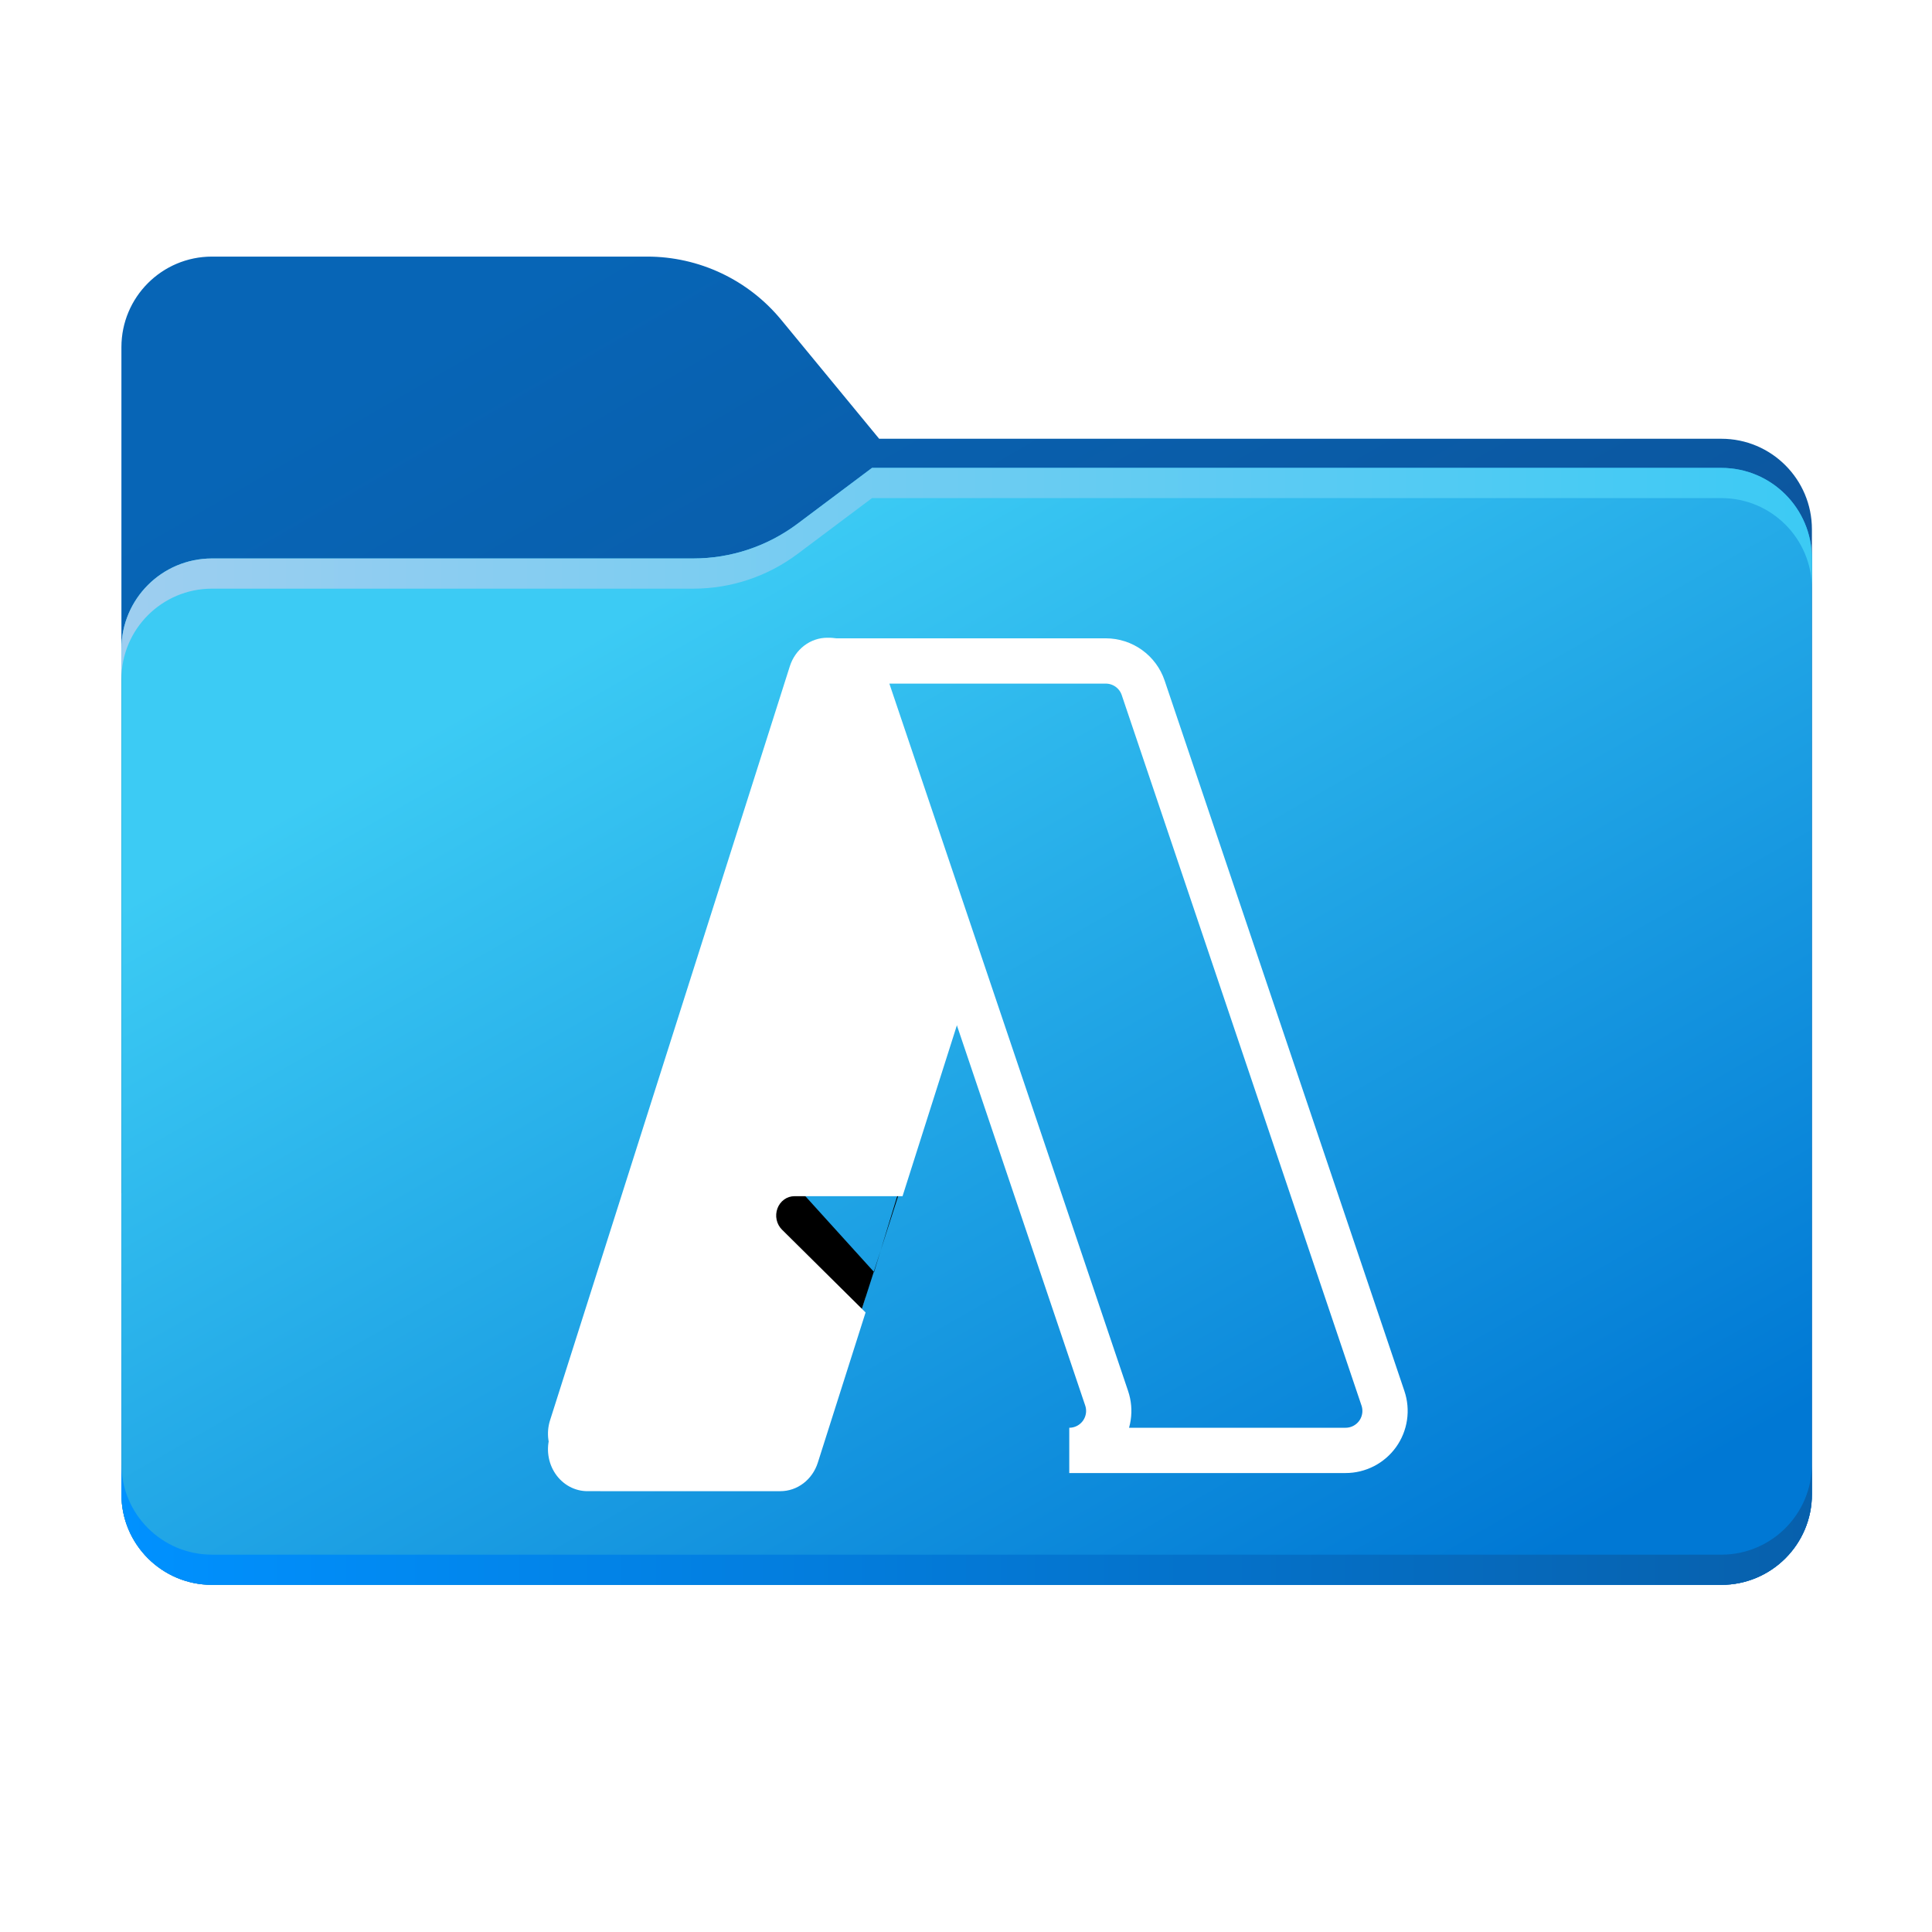 <?xml version="1.0" encoding="UTF-8" standalone="no"?>
<svg
   viewBox="0 0 341.333 341.333"
   version="1.1"
   id="svg15"
   sodipodi:docname="folder-azure-big-t.svg"
   inkscape:version="1.4.2 (f4327f4, 2025-05-13)"
   xmlns:inkscape="http://www.inkscape.org/namespaces/inkscape"
   xmlns:sodipodi="http://sodipodi.sourceforge.net/DTD/sodipodi-0.dtd"
   xmlns:xlink="http://www.w3.org/1999/xlink"
   xmlns="http://www.w3.org/2000/svg"
   xmlns:svg="http://www.w3.org/2000/svg">
  <sodipodi:namedview
     id="namedview15"
     pagecolor="#ffffff"
     bordercolor="#000000"
     borderopacity="0.25"
     inkscape:showpageshadow="2"
     inkscape:pageopacity="0.0"
     inkscape:pagecheckerboard="0"
     inkscape:deskcolor="#d1d1d1"
     inkscape:zoom="2.3642577"
     inkscape:cx="172.14705"
     inkscape:cy="127.52417"
     inkscape:window-width="1920"
     inkscape:window-height="1009"
     inkscape:window-x="-8"
     inkscape:window-y="-8"
     inkscape:window-maximized="1"
     inkscape:current-layer="svg15" />
  <defs
     id="defs10">
    <linearGradient
       id="linearGradient1">
      <stop
         style="stop-color:#104b8c;stop-opacity:1;"
         offset="0"
         id="stop1" />
      <stop
         style="stop-color:#0765b6;stop-opacity:1;"
         offset="1"
         id="stop2" />
    </linearGradient>
    <linearGradient
       x1="0.789"
       y1="-0.132"
       x2="0.211"
       y2="0.078"
       gradientUnits="userSpaceOnUse"
       gradientTransform="matrix(224,-148,148,224,17,194)"
       spreadMethod="pad"
       id="linearGradient85">
      <stop
         style="stop-color:#ffcb3a;stop-opacity:1;"
         offset="0"
         id="stop3" />
      <stop
         style="stop-color:#ffe69e;stop-opacity:1;"
         offset="1"
         id="stop4" />
    </linearGradient>
    <linearGradient
       x1="0.875"
       y1="-0.082"
       x2="0.308"
       y2="0.201"
       gradientUnits="userSpaceOnUse"
       gradientTransform="matrix(298.667,197.333,197.333,-298.667,21.451,82.667)"
       spreadMethod="pad"
       id="linearGradient12"
       xlink:href="#linearGradient85">
      <stop
         style="stop-color:#0078d4;stop-opacity:1;"
         offset="0"
         id="stop5" />
      <stop
         style="stop-color:#3ccbf4;stop-opacity:1;"
         offset="1"
         id="stop6" />
    </linearGradient>
    <linearGradient
       x1="0"
       y1="0"
       x2="1"
       y2="0"
       gradientUnits="userSpaceOnUse"
       gradientTransform="matrix(298.69,3.334,3.334,-298.69,21.351,267.577)"
       spreadMethod="pad"
       id="linearGradient14">
      <stop
         style="stop-color:#0091ff;stop-opacity:1;"
         offset="0"
         id="stop7" />
      <stop
         style="stop-color:#0760ac;stop-opacity:1;"
         offset="1"
         id="stop8" />
    </linearGradient>
    <linearGradient
       x1="0"
       y1="0"
       x2="1"
       y2="0"
       gradientUnits="userSpaceOnUse"
       gradientTransform="matrix(298.667,0,0,-298.667,21.451,101.333)"
       spreadMethod="pad"
       id="linearGradient16">
      <stop
         style="stop-color:#9ecef0;stop-opacity:1;"
         offset="0"
         id="stop9" />
      <stop
         style="stop-color:#3ccaf4;stop-opacity:1;"
         offset="1"
         id="stop10" />
    </linearGradient>
    <filter
       style="color-interpolation-filters:sRGB;"
       id="filter123"
       x="-0.064"
       y="-0.097"
       width="1.129"
       height="1.201">
      <feFlood
         result="flood"
         in="SourceGraphic"
         flood-opacity="1"
         flood-color="#ad7900"
         id="feFlood122" />
      <feGaussianBlur
         result="blur"
         in="SourceGraphic"
         stdDeviation="6"
         id="feGaussianBlur122" />
      <feOffset
         result="offset"
         in="blur"
         dx="0"
         dy="1"
         id="feOffset122" />
      <feComposite
         result="comp1"
         operator="in"
         in="flood"
         in2="offset"
         id="feComposite122" />
      <feComposite
         result="comp2"
         operator="over"
         in="SourceGraphic"
         in2="comp1"
         id="feComposite123" />
    </filter>
    <mask
       maskUnits="userSpaceOnUse"
       id="shadow-mask">
      <path
         d="m 116.459,194 -9.873,-7.402 C 102.605,183.613 97.764,182 92.789,182 v 0 H 87 29 c -6.628,0 -12,-5.372 -12,-12 v 0 -22 -90 c 0,-6.627 5.372,-12 12,-12 v 0 h 200 c 6.627,0 12,5.373 12,12 v 0 V 148 182 c 0,6.627 -5.373,12 -12,12 v 0 z m -12.034,19.622 c -4.369,5.305 -10.881,8.378 -17.754,8.378 H 29 c -6.627,0 -12,-5.372 -12,-12 v -12.137 -10.063 -91.8 c 0,-6.627 5.373,-12 12,-12 h 200 c 6.627,0 12,5.373 12,12 V 185.863 c 0,6.628 -5.373,12 -12,12 H 117.404 Z"
         fill="#efb122"
         id="path10" />
    </mask>
    <linearGradient
       xlink:href="#linearGradient1"
       id="linearGradient2"
       x1="180.117"
       y1="45.462"
       x2="78.204"
       y2="221.981"
       gradientUnits="userSpaceOnUse"
       gradientTransform="matrix(1.333,0,0,-1.333,-1.216,341.333)" />
    <filter
       style="color-interpolation-filters:sRGB;"
       inkscape:label="Blur"
       id="filter41"
       x="0"
       y="-0.223"
       width="1"
       height="1.445">
      <feGaussianBlur
         stdDeviation="0 10"
         result="blur"
         id="feGaussianBlur41" />
    </filter>
    <linearGradient
       id="paint2_linear_2031_34559"
       x1="122.359"
       y1="92.496"
       x2="89.374"
       y2="189.944"
       gradientUnits="userSpaceOnUse">
      <stop
         stop-color="#114A8B"
         id="stop16"
         offset="0"
         style="stop-color:#d9d9d9;stop-opacity:1;" />
      <stop
         offset="1"
         stop-color="#0669BC"
         id="stop17"
         style="stop-color:#f2f2f2;stop-opacity:1;" />
    </linearGradient>
    <linearGradient
       id="paint3_linear_2031_34559"
       x1="132.663"
       y1="137.91"
       x2="125.033"
       y2="140.49"
       gradientUnits="userSpaceOnUse">
      <stop
         stop-opacity="0.3"
         id="stop18" />
      <stop
         offset="0.071"
         stop-opacity="0.2"
         id="stop19" />
      <stop
         offset="0.321"
         stop-opacity="0.1"
         id="stop20" />
      <stop
         offset="0.623"
         stop-opacity="0.05"
         id="stop21" />
      <stop
         offset="1"
         stop-opacity="0"
         id="stop22" />
    </linearGradient>
    <linearGradient
       id="paint4_linear_2031_34559"
       x1="128.468"
       y1="89.654"
       x2="164.676"
       y2="186.12"
       gradientUnits="userSpaceOnUse">
      <stop
         stop-color="#3CCBF4"
         id="stop23"
         offset="0"
         style="stop-color:#ffffff;stop-opacity:1;" />
      <stop
         offset="1"
         stop-color="#2892DF"
         id="stop24"
         style="stop-color:#d9d9d9;stop-opacity:1;" />
    </linearGradient>
    <filter
       style="color-interpolation-filters:sRGB;"
       inkscape:label="Drop Shadow"
       id="filter60"
       x="-0.09"
       y="-29.514"
       width="1.179"
       height="72.326">
      <feFlood
         result="flood"
         in="SourceGraphic"
         flood-opacity="0.329"
         flood-color="rgb(0,0,0)"
         id="feFlood59" />
      <feGaussianBlur
         result="blur"
         in="SourceGraphic"
         stdDeviation="2"
         id="feGaussianBlur59" />
      <feOffset
         result="offset"
         in="blur"
         dx="0"
         dy="2"
         id="feOffset59" />
      <feComposite
         result="comp1"
         operator="in"
         in="flood"
         in2="offset"
         id="feComposite59" />
      <feComposite
         result="comp2"
         operator="over"
         in="SourceGraphic"
         in2="comp1"
         id="feComposite60" />
    </filter>
    <filter
       inkscape:collect="always"
       style="color-interpolation-filters:sRGB"
       id="filter61"
       x="-0.004"
       y="-0.004"
       width="1.008"
       height="1.007">
      <feGaussianBlur
         inkscape:collect="always"
         stdDeviation="0.033"
         id="feGaussianBlur61" />
    </filter>
  </defs>
  <path
     style="display:inline;fill:url(#linearGradient2)"
     d="m 154.063,82.667 -13.164,9.869 c -5.308,3.98 -11.763,6.131 -18.396,6.131 v 0 h -7.719 -77.333 c -8.837,0 -16,7.163 -16,16 v 0 V 144 264 c 0,8.836 7.163,16 16,16 v 0 H 304.117 c 8.836,0 16,-7.164 16,-16 v 0 -120 -45.333 c 0,-8.836 -7.164,-16 -16,-16 v 0 z M 138.017,56.505 c -5.825,-7.073 -14.508,-11.171 -23.672,-11.171 H 37.451 c -8.836,0 -16,7.163 -16,16 V 77.517 90.934 213.334 c 0,8.836 7.164,16 16,16 H 304.117 c 8.836,0 16,-7.164 16,-16 V 93.517 c 0,-8.837 -7.164,-16 -16,-16 H 155.323 Z"
     id="path11"
     inkscape:label="back" />
  <path
     d="M 319.736,103 H 34.046 C 26.857,104.56 21.474,110.959 21.474,118.615 v 29.293 62.869 h 298.262 v -62.869 z"
     style="display:inline;fill:#08284a;filter:url(#filter41);fill-opacity:1"
     id="path42"
     inkscape:label="shadow" />
  <path
     d="m 154.063,82.667 -13.164,9.869 c -5.308,3.98 -11.763,6.131 -18.396,6.131 v 0 h -7.719 -77.333 c -8.837,0 -16,7.163 -16,16 v 0 V 144 264 c 0,8.836 7.163,16 16,16 v 0 H 304.117 c 8.836,0 16,-7.164 16,-16 v 0 -120 -45.333 c 0,-8.836 -7.164,-16 -16,-16 v 0 z"
     style="display:inline;fill:url(#linearGradient12)"
     id="path13"
     inkscape:label="front" />
  <path
     d="M 304.117,274.667 H 37.451 c -8.837,0 -16,-7.163 -16,-16 v 0 V 264 c 0,8.836 7.163,16 16,16 v 0 H 304.117 c 8.836,0 16,-7.164 16,-16 v 0 -5.333 c 0,8.837 -7.164,16 -16,16"
     style="display:inline;fill:url(#linearGradient14)"
     id="path14"
     inkscape:label="bottom" />
  <path
     d="m 154.063,82.667 -13.164,9.869 c -5.308,3.98 -11.763,6.131 -18.396,6.131 v 0 h -7.719 -77.333 c -8.837,0 -16,7.163 -16,16 v 0 V 120 c 0,-8.836 7.163,-16 16,-16 v 0 h 77.333 7.719 c 6.633,0 13.088,-2.151 18.396,-6.129 v 0 l 13.164,-9.871 h 150.055 c 8.836,0 16,7.163 16,16 v 0 -5.333 c 0,-8.836 -7.164,-16 -16,-16 v 0 z"
     style="display:inline;fill:url(#linearGradient16)"
     id="path15"
     inkscape:label="top" />
  <g
     id="g24"
     transform="matrix(1.379,0,0,1.379,-6.745,-3.2)"
     inkscape:label="A"
     style="display:inline;stroke:#ffffff;stroke-width:5.802;stroke-dasharray:none;stroke-opacity:1;filter:url(#filter60)">
    <path
       d="m 110.88,82.026 c -1.06,1.02e-4 -2.094,0.353 -2.955,1.009 -0.861,0.656 -1.505,1.583 -1.844,2.649 L 75.362,182.284 c -0.257,0.807 -0.329,1.666 -0.21,2.509 0.119,0.843 0.424,1.643 0.892,2.335 0.468,0.692 1.086,1.257 1.8,1.646 0.714,0.388 1.505,0.591 2.308,0.591 H 104.872 c 1.059,0 2.092,-0.352 2.952,-1.009 0.861,-0.655 1.505,-1.582 1.844,-2.647 l 6.119,-19.241 -10.712,-10.611 c -0.342,-0.339 -0.581,-0.779 -0.684,-1.264 -0.104,-0.485 -0.067,-0.991 0.105,-1.454 0.172,-0.462 0.471,-0.859 0.858,-1.138 0.387,-0.28 0.845,-0.428 1.313,-0.428 h 13.856 l 8.24,-25.91 -12.715,-39.982 c -0.17,-0.532 -0.414,-1.029 -0.725,-1.475 -0.311,-0.445 -0.688,-0.843 -1.118,-1.17 -0.212,-0.162 -0.436,-0.304 -0.667,-0.428 -0.07,-0.038 -0.146,-0.062 -0.218,-0.096 -0.164,-0.078 -0.328,-0.157 -0.499,-0.216 -0.083,-0.029 -0.17,-0.044 -0.255,-0.068 -0.166,-0.047 -0.332,-0.097 -0.501,-0.126 -0.089,-0.015 -0.181,-0.017 -0.271,-0.027 -0.179,-0.02 -0.357,-0.045 -0.538,-0.045 h -0.378 z"
       style="display:inline;fill:#ffffff;stroke:none;stroke-width:5.977;stroke-dasharray:none;stroke-opacity:1"
       id="path19" />
    <path
       style="baseline-shift:baseline;display:inline;overflow:visible;opacity:1;vector-effect:none;fill:#000000;fill-opacity:1;stroke:none;filter:url(#filter61);enable-background:accumulate;stop-color:#000000;stop-opacity:1"
       d="m 106.572,147.629 c -2.962,-0.094 -5.596,2.778 -5.212,5.727 0.113,1.503 2.094,3.79 2.094,3.79 l 11.602,11.657 6.811,-21.174 z m 1.369,5.801 11.947,-0.022 -3.013,9.884 z"
       id="path58"
       sodipodi:nodetypes="cccccccccc" />
    <path
       d="m 110.88,82.026 c -1.06,1.02e-4 -2.094,0.353 -2.955,1.009 -0.861,0.656 -1.505,1.583 -1.844,2.649 L 75.362,182.284 c -0.257,0.807 -0.329,1.666 -0.21,2.509 0.119,0.843 0.424,1.643 0.892,2.335 0.468,0.692 1.086,1.257 1.8,1.646 0.714,0.388 1.505,0.591 2.308,0.591 H 104.872 c 1.059,0 2.092,-0.352 2.952,-1.009 0.861,-0.655 1.505,-1.582 1.844,-2.647 l 6.119,-19.241 -10.712,-10.611 c -0.342,-0.339 -0.581,-0.779 -0.684,-1.264 -0.104,-0.485 -0.067,-0.991 0.105,-1.454 0.172,-0.462 0.471,-0.859 0.858,-1.138 0.387,-0.28 0.845,-0.428 1.313,-0.428 h 13.856 l 8.24,-25.91 -12.715,-39.982 c -0.17,-0.532 -0.414,-1.029 -0.725,-1.475 -0.311,-0.445 -0.688,-0.843 -1.118,-1.17 -0.212,-0.162 -0.436,-0.304 -0.667,-0.428 -0.07,-0.038 -0.146,-0.062 -0.218,-0.096 -0.164,-0.078 -0.328,-0.157 -0.499,-0.216 -0.083,-0.029 -0.17,-0.044 -0.255,-0.068 -0.166,-0.047 -0.332,-0.097 -0.501,-0.126 -0.089,-0.015 -0.181,-0.017 -0.271,-0.027 -0.179,-0.02 -0.357,-0.045 -0.538,-0.045 h -0.378 z"
       style="display:inline;fill:#ffffff;stroke:none;stroke-width:5.977;stroke-dasharray:none;stroke-opacity:1;filter:url(#filter60)"
       id="path61" />
    <path
       d="m 141.883,186.141 c 0.802,0 1.593,-0.191 2.308,-0.558 0.715,-0.367 1.331,-0.898 1.8,-1.55 0.468,-0.653 0.773,-1.407 0.892,-2.201 0.119,-0.794 0.047,-1.605 -0.21,-2.366 l -9.765,-28.937 h -30.336 c -0.468,0 -0.926,0.14 -1.313,0.404 -0.387,0.263 -0.686,0.637 -0.858,1.072 -0.172,0.436 -0.209,0.913 -0.105,1.37 0.103,0.457 0.342,0.872 0.684,1.191 l 32.365,30.207 c 0.942,0.879 2.184,1.368 3.472,1.368 z"
       style="display:none;fill:none;stroke:#ffffff;stroke-width:5.802;stroke-dasharray:none;stroke-opacity:1"
       id="path5"
       sodipodi:nodetypes="cccsccscccccsc" />
    <path
       d="m 151.352,88.442 c -0.338,-1.003 -0.982,-1.874 -1.842,-2.491 -0.86,-0.617 -1.891,-0.949 -2.95,-0.949 h -35.398 c 1.058,0 2.09,0.332 2.949,0.949 0.86,0.617 1.504,1.488 1.843,2.491 l 30.72,91.024 c 0.257,0.761 0.329,1.572 0.21,2.366 -0.119,0.794 -0.425,1.548 -0.893,2.201 -0.469,0.652 -1.085,1.183 -1.8,1.55 -0.714,0.367 -1.506,0.558 -2.308,0.558 h 35.399 c 0.803,0 1.594,-0.191 2.308,-0.558 0.715,-0.367 1.331,-0.898 1.8,-1.55 0.468,-0.653 0.774,-1.407 0.892,-2.201 0.119,-0.794 0.047,-1.605 -0.21,-2.366 z"
       fill="url(#paint4_linear_2031_34559)"
       id="path8"
       style="display:inline;fill:none;stroke:#ffffff;stroke-width:5.802;stroke-dasharray:none;stroke-opacity:1" />
  </g>
</svg>
